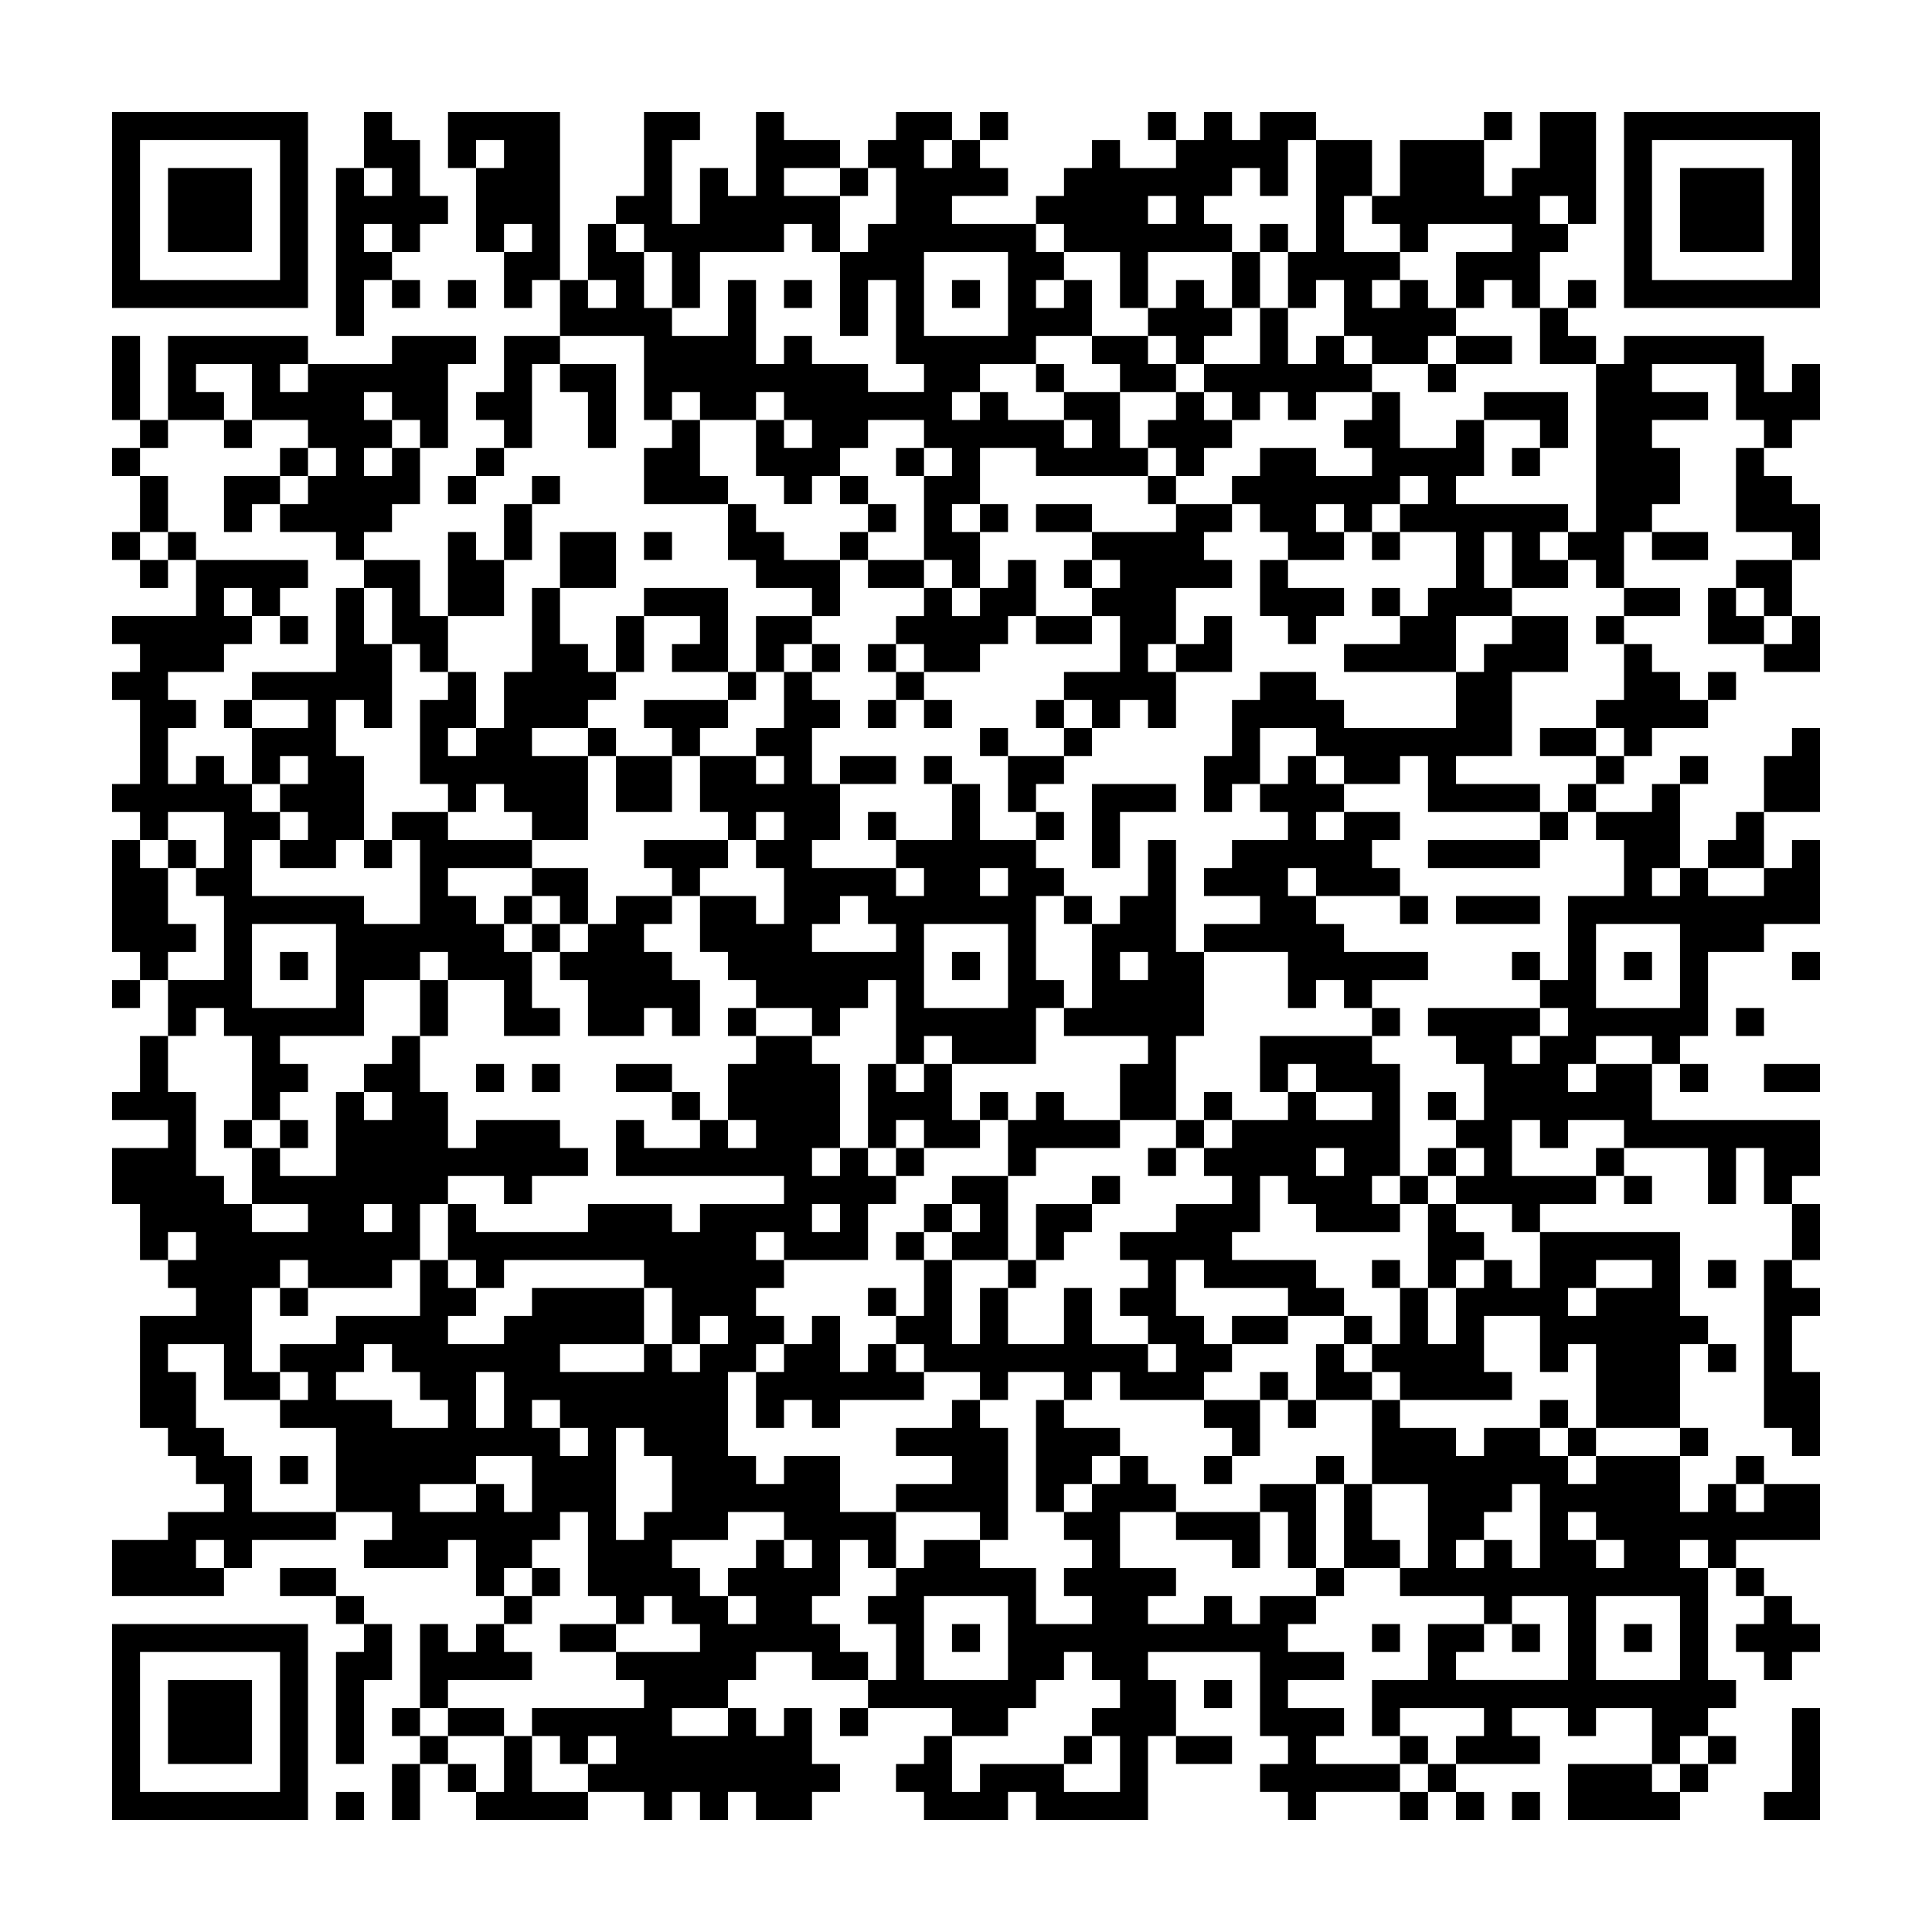 <svg xmlns="http://www.w3.org/2000/svg" viewBox="0 0 69 69"><path d="M4 4h7v7h-7zM13 4h1v1h1v2h1v1h-1v1h-1v-1h-1v1h1v1h-1v2h-1v-6h1v1h1v-1h-1zM16 4h4v6h-1v1h-1v-2h1v-1h-1v1h-1v-3h1v-1h-1v1h-1zM23 4h2v1h-1v3h1v-2h1v1h1v-3h1v1h2v1h-2v1h2v2h-1v-1h-1v1h-3v2h-1v-2h-1v-1h-1v-1h1zM32 4h2v1h-1v1h1v-1h1v1h1v1h-2v1h3v1h1v1h-1v1h1v-1h1v2h-2v1h-2v1h-1v1h1v-1h1v1h2v1h1v-1h-1v-1h2v2h1v1h-4v-1h-2v2h-1v1h1v2h-1v-1h-1v-3h1v-1h-1v-1h-2v1h-1v1h-1v1h-1v-1h-1v-2h1v1h1v-1h-1v-1h-1v1h-2v-1h-1v1h-1v-3h-3v-2h1v1h1v-1h-1v-2h1v1h1v2h1v1h2v-2h1v3h1v-1h1v1h2v1h2v-1h-1v-3h-1v2h-1v-3h1v-1h1v-2h-1v-1h1zM35 4h1v1h-1zM41 4h1v1h-1zM43 4h1v1h1v-1h2v1h-1v2h-1v-1h-1v1h-1v1h1v1h-3v2h-1v-2h-2v-1h-1v-1h1v-1h1v-1h1v1h2v-1h1zM53 4h1v1h-1zM55 4h2v4h-1v-1h-1v1h1v1h-1v2h-1v-1h-1v1h-1v-2h2v-1h-3v1h-1v-1h-1v-1h1v-2h3v2h1v-1h1zM58 4h7v7h-7zM5 5v5h5v-5zM47 5h2v2h-1v2h2v1h-1v1h1v-1h1v1h1v1h-1v1h-2v-1h-1v-2h-1v1h-1v-2h1zM59 5v5h5v-5zM6 6h3v3h-3zM30 6h1v1h-1zM60 6h3v3h-3zM41 7v1h1v-1zM45 8h1v1h-1zM33 9v3h3v-3zM44 9h1v2h-1zM14 10h1v1h-1zM16 10h1v1h-1zM28 10h1v1h-1zM34 10h1v1h-1zM42 10h1v1h1v1h-1v1h-1v-1h-1v-1h1zM56 10h1v1h-1zM45 11h1v2h1v-1h1v1h1v1h-2v1h-1v-1h-1v1h-1v-1h-1v-1h2zM55 11h1v1h1v1h-2zM4 12h1v3h-1zM6 12h5v1h-1v1h1v-1h3v-1h3v1h-1v3h-1v-1h-1v-1h-1v1h1v1h-1v1h1v-1h1v2h-1v1h-1v1h-1v-1h-2v-1h1v-1h1v-1h-1v-1h-2v-2h-2v1h1v1h-2zM18 12h2v1h-1v3h-1v-1h-1v-1h1zM39 12h2v1h1v1h-2v-1h-1zM52 12h2v1h-2zM58 12h5v2h1v-1h1v2h-1v1h-1v-1h-1v-2h-3v1h2v1h-2v1h1v2h-1v1h-1v2h-1v-1h-1v-1h1v-6h1zM20 13h2v3h-1v-2h-1zM37 13h1v1h-1zM51 13h1v1h-1zM42 14h1v1h1v1h-1v1h-1v-1h-1v-1h1zM49 14h1v2h2v-1h1v2h-1v1h4v1h-1v1h1v1h-2v-2h-1v2h1v1h-2v2h-4v-1h2v-1h1v-1h1v-2h-2v-1h1v-1h-1v1h-1v1h-1v-1h-1v1h1v1h-2v-1h-1v-1h-1v-1h1v-1h2v1h2v-1h-1v-1h1zM53 14h3v2h-1v-1h-2zM5 15h1v1h-1zM8 15h1v1h-1zM24 15h1v2h1v1h-3v-2h1zM4 16h1v1h-1zM10 16h1v1h-1zM17 16h1v1h-1zM32 16h1v1h-1zM54 16h1v1h-1zM62 16h1v1h1v1h1v2h-1v-1h-2zM5 17h1v2h-1zM8 17h2v1h-1v1h-1zM16 17h1v1h-1zM19 17h1v1h-1zM30 17h1v1h-1zM41 17h1v1h-1zM18 18h1v2h-1zM26 18h1v1h1v1h2v2h-1v-1h-2v-1h-1zM31 18h1v1h-1zM35 18h1v1h-1zM37 18h2v1h-2zM42 18h2v1h-1v1h1v1h-2v2h-1v1h1v2h-1v-1h-1v1h-1v-1h-1v-1h2v-2h-1v-1h1v-1h-1v-1h3zM4 19h1v1h-1zM6 19h1v1h-1zM16 19h1v1h1v2h-2zM20 19h2v2h-2zM23 19h1v1h-1zM30 19h1v1h-1zM49 19h1v1h-1zM59 19h2v1h-2zM5 20h1v1h-1zM7 20h4v1h-1v1h-1v-1h-1v1h1v1h-1v1h-2v1h1v1h-1v2h1v-1h1v1h1v1h1v1h-1v2h4v1h2v-3h-1v-1h2v1h3v1h-3v1h1v1h1v1h1v2h1v1h-2v-2h-2v-1h-1v1h-2v2h-3v1h1v1h-1v1h-1v-3h-1v-1h-1v1h-1v-2h2v-3h-1v-1h1v-2h-2v1h-1v-1h-1v-1h1v-3h-1v-1h1v-1h-1v-1h3zM13 20h2v2h1v2h-1v-1h-1v-2h-1zM31 20h2v1h-2zM36 20h1v2h-1v1h-1v1h-2v-1h-1v-1h1v-1h1v1h1v-1h1zM38 20h1v1h-1zM45 20h1v1h2v1h-1v1h-1v-1h-1zM62 20h2v2h-1v-1h-1zM12 21h1v2h1v3h-1v-1h-1v2h1v3h-1v1h-2v-1h1v-1h-1v-1h1v-1h-1v1h-1v-2h2v-1h-2v-1h3zM19 21h1v2h1v1h1v1h-1v1h-2v1h2v3h-2v-1h-1v-1h-1v1h-1v-1h-1v-3h1v-1h1v2h-1v1h1v-1h1v-2h1zM23 21h3v3h-2v-1h1v-1h-2zM49 21h1v1h-1zM58 21h2v1h-2zM61 21h1v1h1v1h-2zM10 22h1v1h-1zM22 22h1v2h-1zM27 22h2v1h-1v1h-1zM37 22h2v1h-2zM43 22h1v2h-2v-1h1zM54 22h2v2h-2v3h-2v1h3v1h-4v-2h-1v1h-2v-1h-1v-1h-2v2h-1v1h-1v-2h1v-2h1v-1h2v1h1v1h4v-2h1v-1h1zM57 22h1v1h-1zM64 22h1v2h-2v-1h1zM29 23h1v1h-1zM31 23h1v1h-1zM58 23h1v1h1v1h1v1h-2v1h-1v-1h-1v-1h1zM26 24h1v1h-1zM28 24h1v1h1v1h-1v2h1v2h-1v1h3v1h1v-1h-1v-1h2v-2h1v2h2v1h1v1h-1v3h1v1h-1v2h-3v-1h-1v1h-1v-3h-1v1h-1v1h-1v-1h-2v-1h-1v-1h-1v-2h2v1h1v-2h-1v-1h1v-1h-1v1h-1v-1h-1v-2h2v1h1v-1h-1v-1h1zM32 24h1v1h-1zM61 24h1v1h-1zM8 25h1v1h-1zM23 25h3v1h-1v1h-1v-1h-1zM31 25h1v1h-1zM33 25h1v1h-1zM37 25h1v1h-1zM21 26h1v1h-1zM35 26h1v1h-1zM38 26h1v1h-1zM55 26h2v1h-2zM64 26h1v3h-2v-2h1zM22 27h2v2h-2zM30 27h2v1h-2zM33 27h1v1h-1zM36 27h2v1h-1v1h-1zM46 27h1v1h1v1h-1v1h1v-1h2v1h-1v1h1v1h-3v-1h-1v1h1v1h1v1h3v1h-2v1h-1v-1h-1v1h-1v-2h-3v-1h2v-1h-2v-1h1v-1h2v-1h-1v-1h1zM57 27h1v1h-1zM60 27h1v1h-1zM39 28h3v1h-2v2h-1zM56 28h1v1h-1zM59 28h1v3h-1v1h1v-1h1v1h2v-1h1v-1h1v3h-2v1h-2v3h-1v1h-1v-1h-2v1h-1v1h1v-1h2v2h6v2h-1v1h-1v-2h-1v2h-1v-2h-3v-1h-2v1h-1v-1h-1v2h3v1h-2v1h-1v-1h-2v-1h1v-1h-1v-1h1v-2h-1v-1h-1v-1h4v1h-1v1h1v-1h1v-1h-1v-1h1v-3h2v-2h-1v-1h2zM31 29h1v1h-1zM37 29h1v1h-1zM55 29h1v1h-1zM62 29h1v2h-2v-1h1zM4 30h1v1h1v2h1v1h-1v1h-1v-1h-1zM6 30h1v1h-1zM13 30h1v1h-1zM23 30h3v1h-1v1h-1v-1h-1zM41 30h1v4h1v3h-1v3h-2v-2h1v-1h-3v-1h1v-3h1v-1h1zM51 30h4v1h-4zM19 31h2v2h-1v-1h-1zM35 31v1h1v-1zM18 32h1v1h-1zM22 32h2v1h-1v1h1v1h1v2h-1v-1h-1v1h-2v-2h-1v-1h1v-1h1zM30 32v1h-1v1h3v-1h-1v-1zM38 32h1v1h-1zM50 32h1v1h-1zM52 32h3v1h-3zM9 33v3h3v-3zM19 33h1v1h-1zM33 33v3h3v-3zM57 33v3h3v-3zM10 34h1v1h-1zM34 34h1v1h-1zM40 34v1h1v-1zM54 34h1v1h-1zM58 34h1v1h-1zM64 34h1v1h-1zM4 35h1v1h-1zM15 35h1v2h-1zM26 36h1v1h-1zM49 36h1v1h-1zM62 36h1v1h-1zM5 37h1v2h1v3h1v1h1v1h2v-1h-2v-2h1v1h2v-3h1v1h1v-1h-1v-1h1v-1h1v2h1v2h1v-1h3v1h1v1h-2v1h-1v-1h-2v1h-1v2h-1v1h-3v-1h-1v1h-1v3h1v1h-2v-2h-2v1h1v2h1v1h1v2h3v1h-3v1h-1v-1h-1v1h1v1h-4v-2h2v-1h2v-1h-1v-1h-1v-1h-1v-4h2v-1h-1v-1h1v-1h-1v1h-1v-2h-1v-2h2v-1h-2v-1h1zM27 37h2v1h1v3h-1v1h1v-1h1v1h1v1h-1v2h-3v-1h-1v1h1v1h-1v1h1v1h-1v1h-1v3h1v1h1v-1h2v2h2v2h-1v-1h-1v2h-1v1h1v1h1v1h-2v-1h-2v1h-1v1h-2v1h2v-1h1v1h1v-1h1v2h1v1h-1v1h-2v-1h-1v1h-1v-1h-1v1h-1v-1h-2v-1h1v-1h-1v1h-1v-1h-1v-1h4v-1h-1v-1h3v-1h-1v-1h-1v1h-1v-1h-1v-3h-1v1h-1v1h-1v1h-1v-2h-1v1h-3v-1h1v-1h-2v-3h-2v-1h1v-1h-1v-1h2v-1h3v-2h1v1h1v1h-1v1h2v-1h1v-1h4v2h-3v1h3v-1h1v1h1v-1h1v-1h-1v1h-1v-2h-1v-1h-5v1h-1v-1h-1v-2h1v1h4v-1h3v1h1v-1h3v-1h-6v-2h1v1h2v-1h1v1h1v-1h-1v-2h1zM45 37h4v1h1v4h-1v1h1v1h-3v-1h-1v-1h-1v2h-1v1h3v1h1v1h-2v-1h-3v-1h-1v2h1v1h1v1h-1v1h-3v-1h-1v1h-1v-1h-2v1h-1v-1h-2v-1h-1v-1h1v-2h1v3h1v-2h1v2h2v-2h1v2h2v1h1v-1h-1v-1h-1v-1h1v-1h-1v-1h2v-1h2v-1h-1v-1h1v-1h2v-1h1v1h2v-1h-2v-1h-1v1h-1zM17 38h1v1h-1zM19 38h1v1h-1zM22 38h2v1h-2zM31 38h1v1h1v-1h1v2h1v1h-2v-1h-1v1h-1zM60 38h1v1h-1zM63 38h2v1h-2zM24 39h1v1h-1zM35 39h1v1h-1zM37 39h1v1h2v1h-3v1h-1v-2h1zM43 39h1v1h-1zM51 39h1v1h-1zM8 40h1v1h-1zM10 40h1v1h-1zM42 40h1v1h-1zM32 41h1v1h-1zM41 41h1v1h-1zM47 41v1h1v-1zM51 41h1v1h-1zM57 41h1v1h-1zM34 42h2v3h-2v-1h1v-1h-1zM39 42h1v1h-1zM50 42h1v1h-1zM58 42h1v1h-1zM13 43v1h1v-1zM29 43v1h1v-1zM33 43h1v1h-1zM37 43h2v1h-1v1h-1zM51 43h1v1h1v1h-1v1h-1zM64 43h1v2h-1zM32 44h1v1h-1zM55 44h5v3h1v1h-1v3h-3v-3h-1v1h-1v-2h-2v2h1v1h-4v-1h-1v-1h1v-2h1v2h1v-2h1v-1h1v1h1zM36 45h1v1h-1zM49 45h1v1h-1zM57 45v1h-1v1h1v-1h2v-1zM61 45h1v1h-1zM63 45h1v1h1v1h-1v2h1v3h-1v-1h-1zM10 46h1v1h-1zM31 46h1v1h-1zM29 47h1v2h1v-1h1v1h1v1h-3v1h-1v-1h-1v1h-1v-2h1v-1h1zM44 47h2v1h-2zM48 47h1v1h-1zM13 48v1h-1v1h2v1h2v-1h-1v-1h-1v-1zM47 48h1v1h1v1h-2zM61 48h1v1h-1zM17 49v2h1v-2zM45 49h1v1h-1zM19 50v1h1v1h1v-1h-1v-1zM34 50h1v1h1v4h-1v-1h-3v-1h2v-1h-2v-1h2zM37 50h1v1h2v1h-1v1h-1v1h-1zM43 50h2v2h-1v-1h-1zM46 50h1v1h-1zM49 50h1v1h2v1h1v-1h2v1h1v1h1v-1h3v2h1v-1h1v1h1v-1h2v2h-3v1h-1v-1h-1v1h1v4h1v1h-1v1h-1v1h-1v-2h-2v1h-1v-1h-2v1h1v1h-3v-1h1v-1h-3v1h-1v-2h2v-2h2v1h-1v1h4v-3h-2v1h-1v-1h-3v-1h1v-3h-2zM55 50h1v1h-1zM22 51v4h1v-1h1v-2h-1v-1zM56 51h1v1h-1zM60 51h1v1h-1zM10 52h1v1h-1zM17 52v1h-2v1h2v-1h1v1h1v-2zM40 52h1v1h1v1h-2v2h2v1h-1v1h2v-1h1v1h1v-1h2v1h-1v1h2v1h-2v1h2v1h-1v1h3v1h-3v1h-1v-1h-1v-1h1v-1h-1v-3h-4v1h1v2h-1v3h-4v-1h-1v1h-3v-1h-1v-1h1v-1h1v2h1v-1h3v1h2v-2h-1v-1h1v-1h-1v-1h-1v1h-1v1h-1v1h-2v-1h-3v-1h1v-2h-1v-1h1v-1h1v-1h2v1h2v2h2v-1h-1v-1h1v-1h-1v-1h1v-1h1zM43 52h1v1h-1zM47 52h1v1h-1zM62 52h1v1h-1zM45 53h2v3h-1v-2h-1zM48 53h1v2h1v1h-2zM54 53v1h-1v1h-1v1h1v-1h1v1h1v-3zM26 54v1h-2v1h1v1h1v1h1v-1h-1v-1h1v-1h1v1h1v-1h-1v-1zM42 54h3v2h-1v-1h-2zM56 54v1h1v1h1v-1h-1v-1zM10 56h2v1h-2zM19 56h1v1h-1zM47 56h1v1h-1zM62 56h1v1h-1zM12 57h1v1h-1zM18 57h1v1h-1zM33 57v3h3v-3zM57 57v3h3v-3zM63 57h1v1h1v1h-1v1h-1v-1h-1v-1h1zM4 58h7v7h-7zM13 58h1v2h-1v3h-1v-4h1zM15 58h1v1h1v-1h1v1h1v1h-3v1h-1zM20 58h2v1h-2zM34 58h1v1h-1zM49 58h1v1h-1zM54 58h1v1h-1zM58 58h1v1h-1zM5 59v5h5v-5zM6 60h3v3h-3zM43 60h1v1h-1zM14 61h1v1h-1zM16 61h2v1h-2zM30 61h1v1h-1zM64 61h1v4h-2v-1h1zM15 62h1v1h-1zM18 62h1v2h2v1h-4v-1h1zM38 62h1v1h-1zM42 62h2v1h-2zM50 62h1v1h-1zM61 62h1v1h-1zM14 63h1v2h-1zM16 63h1v1h-1zM51 63h1v1h-1zM56 63h3v1h1v1h-4zM60 63h1v1h-1zM12 64h1v1h-1zM50 64h1v1h-1zM52 64h1v1h-1zM54 64h1v1h-1z"/></svg>